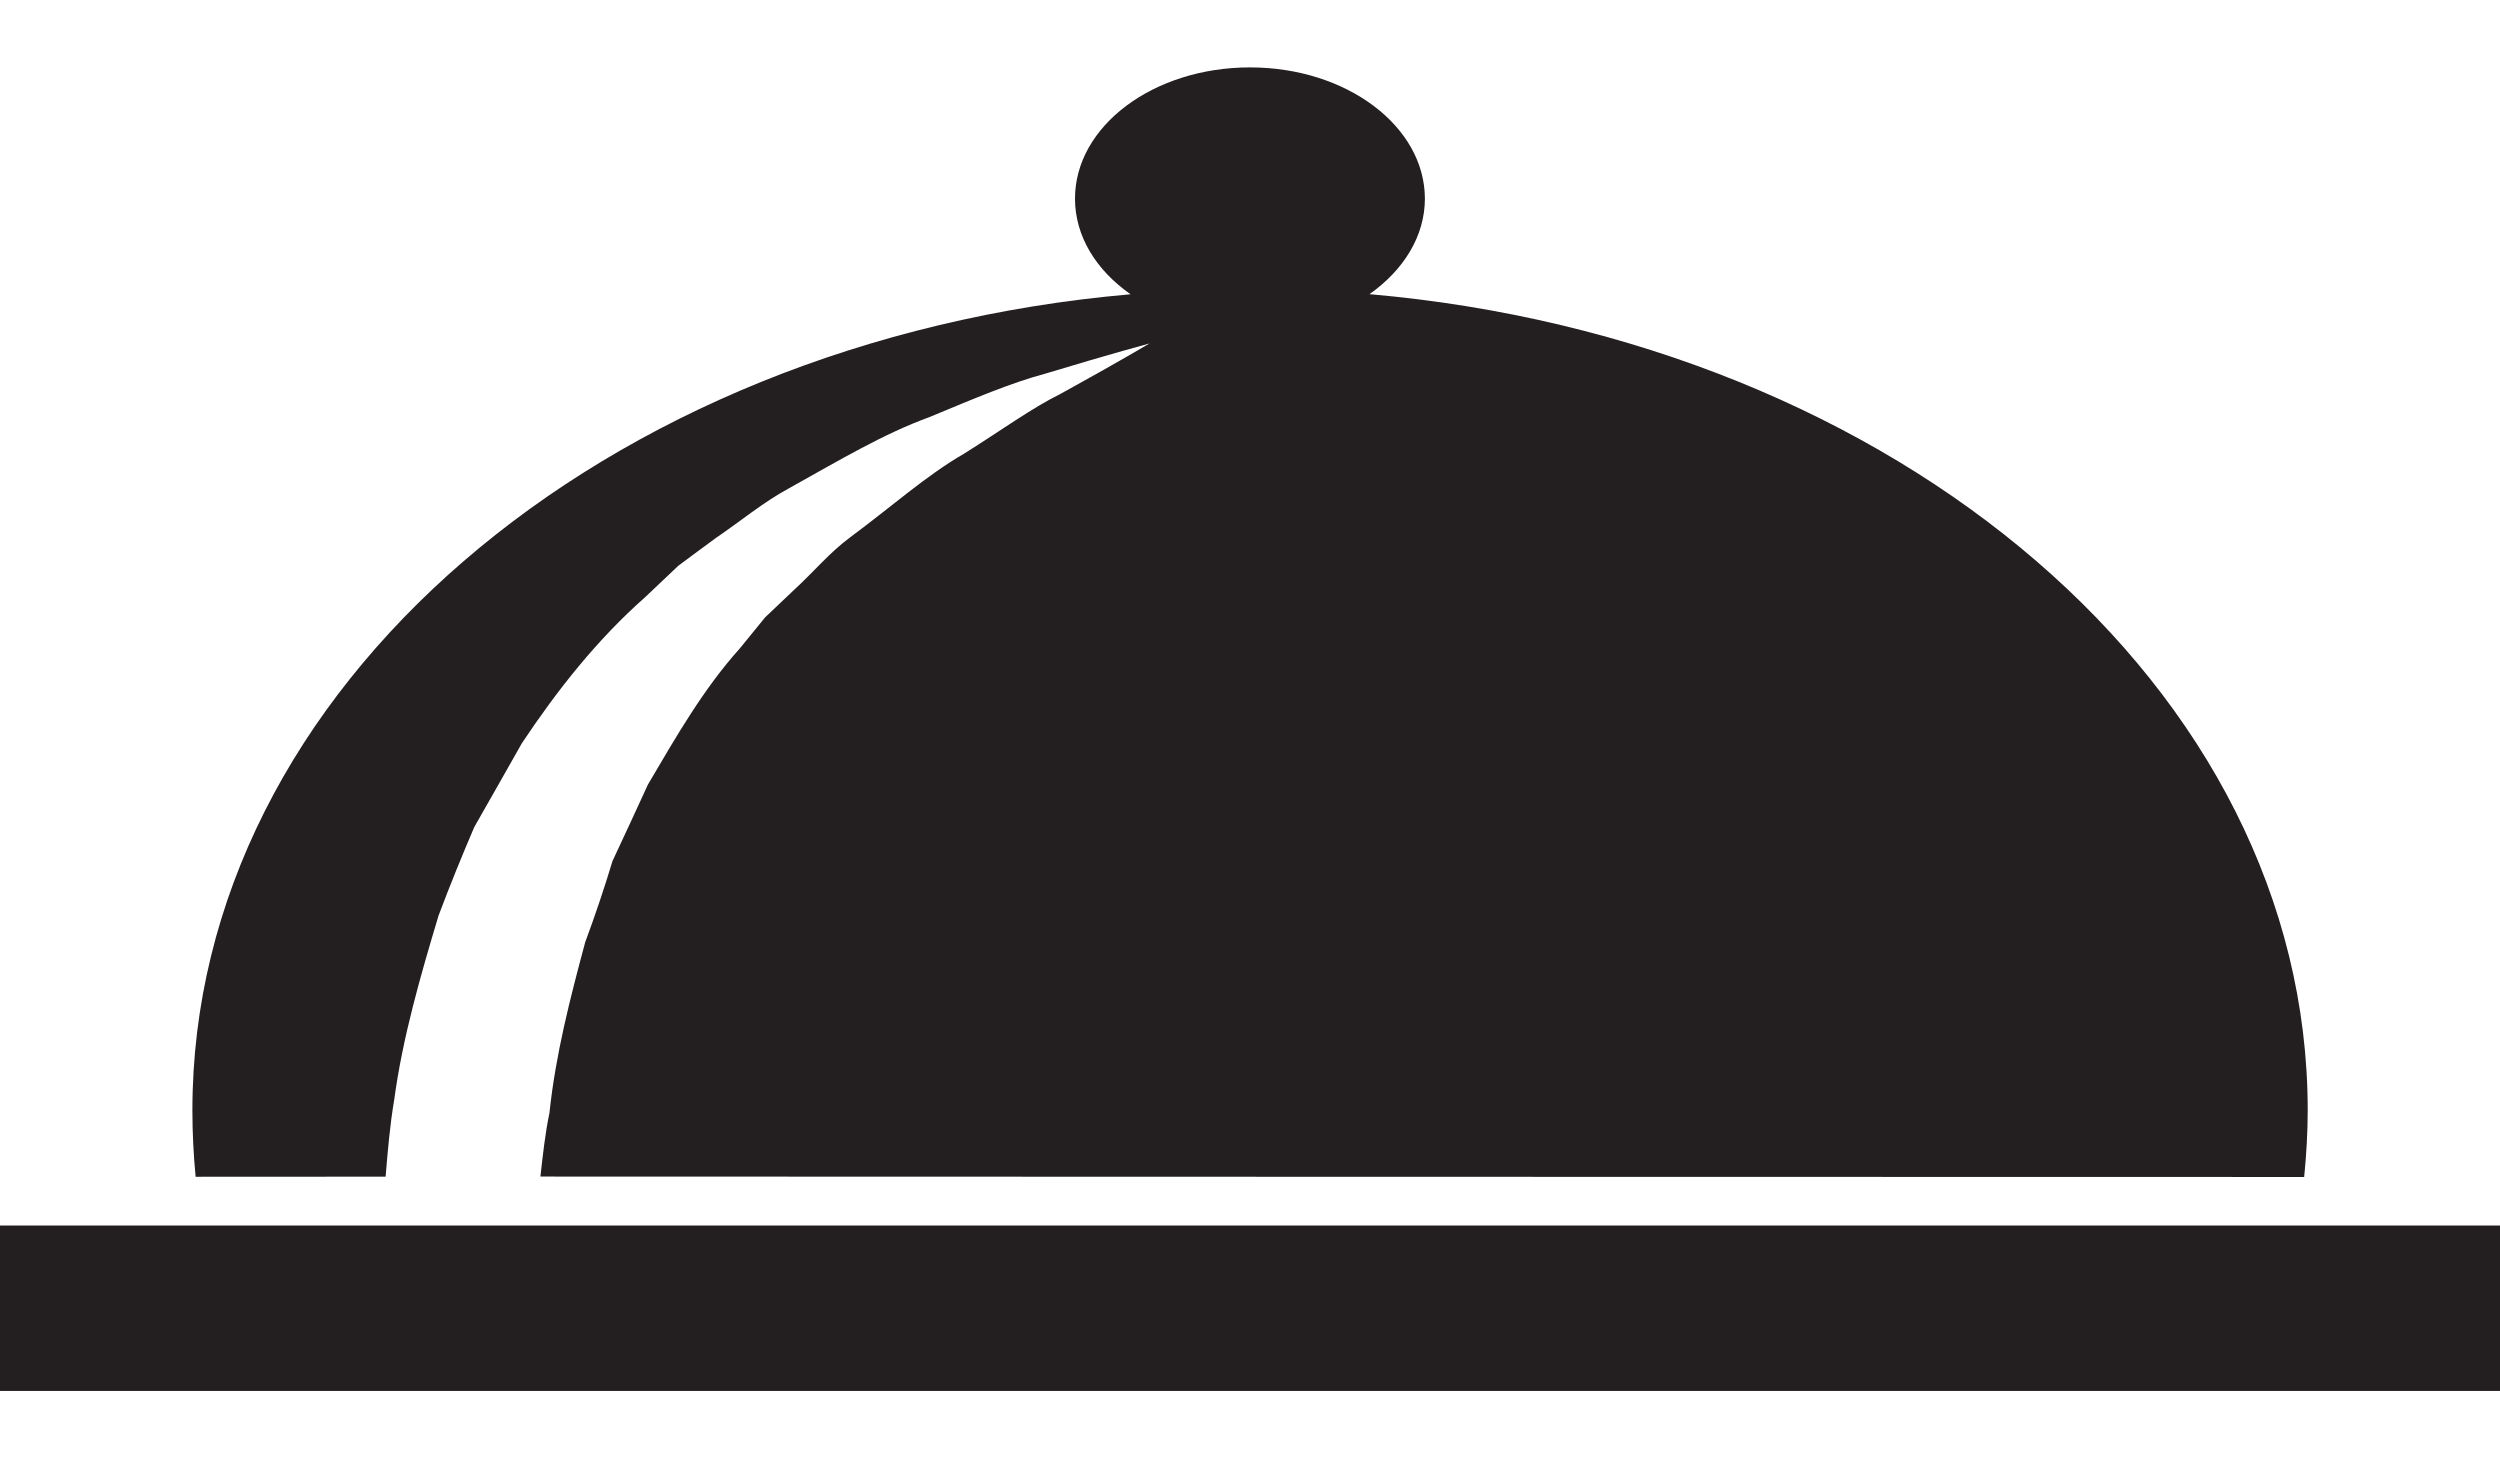 <svg width="24" height="14" viewBox="0 0 24 14" fill="none" xmlns="http://www.w3.org/2000/svg">
<path d="M3.702 11.296C3.722 11.05 3.743 10.802 3.785 10.554C3.865 9.962 4.036 9.369 4.21 8.79C4.318 8.502 4.434 8.218 4.553 7.94C4.708 7.669 4.86 7.399 5.01 7.135C5.353 6.62 5.734 6.139 6.19 5.736C6.3 5.633 6.406 5.532 6.512 5.431C6.632 5.341 6.751 5.254 6.869 5.167C7.113 5.001 7.325 4.823 7.57 4.69C8.054 4.42 8.485 4.163 8.923 4.004C9.346 3.828 9.709 3.674 10.035 3.587C10.673 3.394 11.036 3.297 11.036 3.297C11.036 3.297 10.726 3.481 10.185 3.779C9.905 3.917 9.61 4.133 9.257 4.354C8.891 4.565 8.557 4.866 8.163 5.157C7.964 5.304 7.811 5.491 7.624 5.662C7.532 5.749 7.439 5.838 7.345 5.927C7.265 6.025 7.185 6.124 7.103 6.224C6.754 6.612 6.493 7.068 6.22 7.532C6.11 7.773 5.996 8.018 5.88 8.266C5.802 8.525 5.714 8.786 5.618 9.045C5.475 9.578 5.334 10.121 5.275 10.682C5.233 10.884 5.211 11.09 5.188 11.295C11.114 11.296 15.702 11.299 22.12 11.299C22.141 11.088 22.154 10.875 22.154 10.659C22.154 6.605 18.213 3.267 13.147 2.824C13.473 2.594 13.679 2.269 13.679 1.906C13.677 1.211 12.927 0.647 12 0.647C11.072 0.647 10.32 1.211 10.32 1.907C10.32 2.27 10.525 2.595 10.853 2.825C5.785 3.268 1.847 6.606 1.847 10.66C1.847 10.875 1.858 11.087 1.878 11.297C2.505 11.296 3.109 11.296 3.702 11.296Z" fill="#231F20"/>
<path d="M24 11.765H0V13.353H24V11.765Z" fill="#231F20"/>
</svg>
